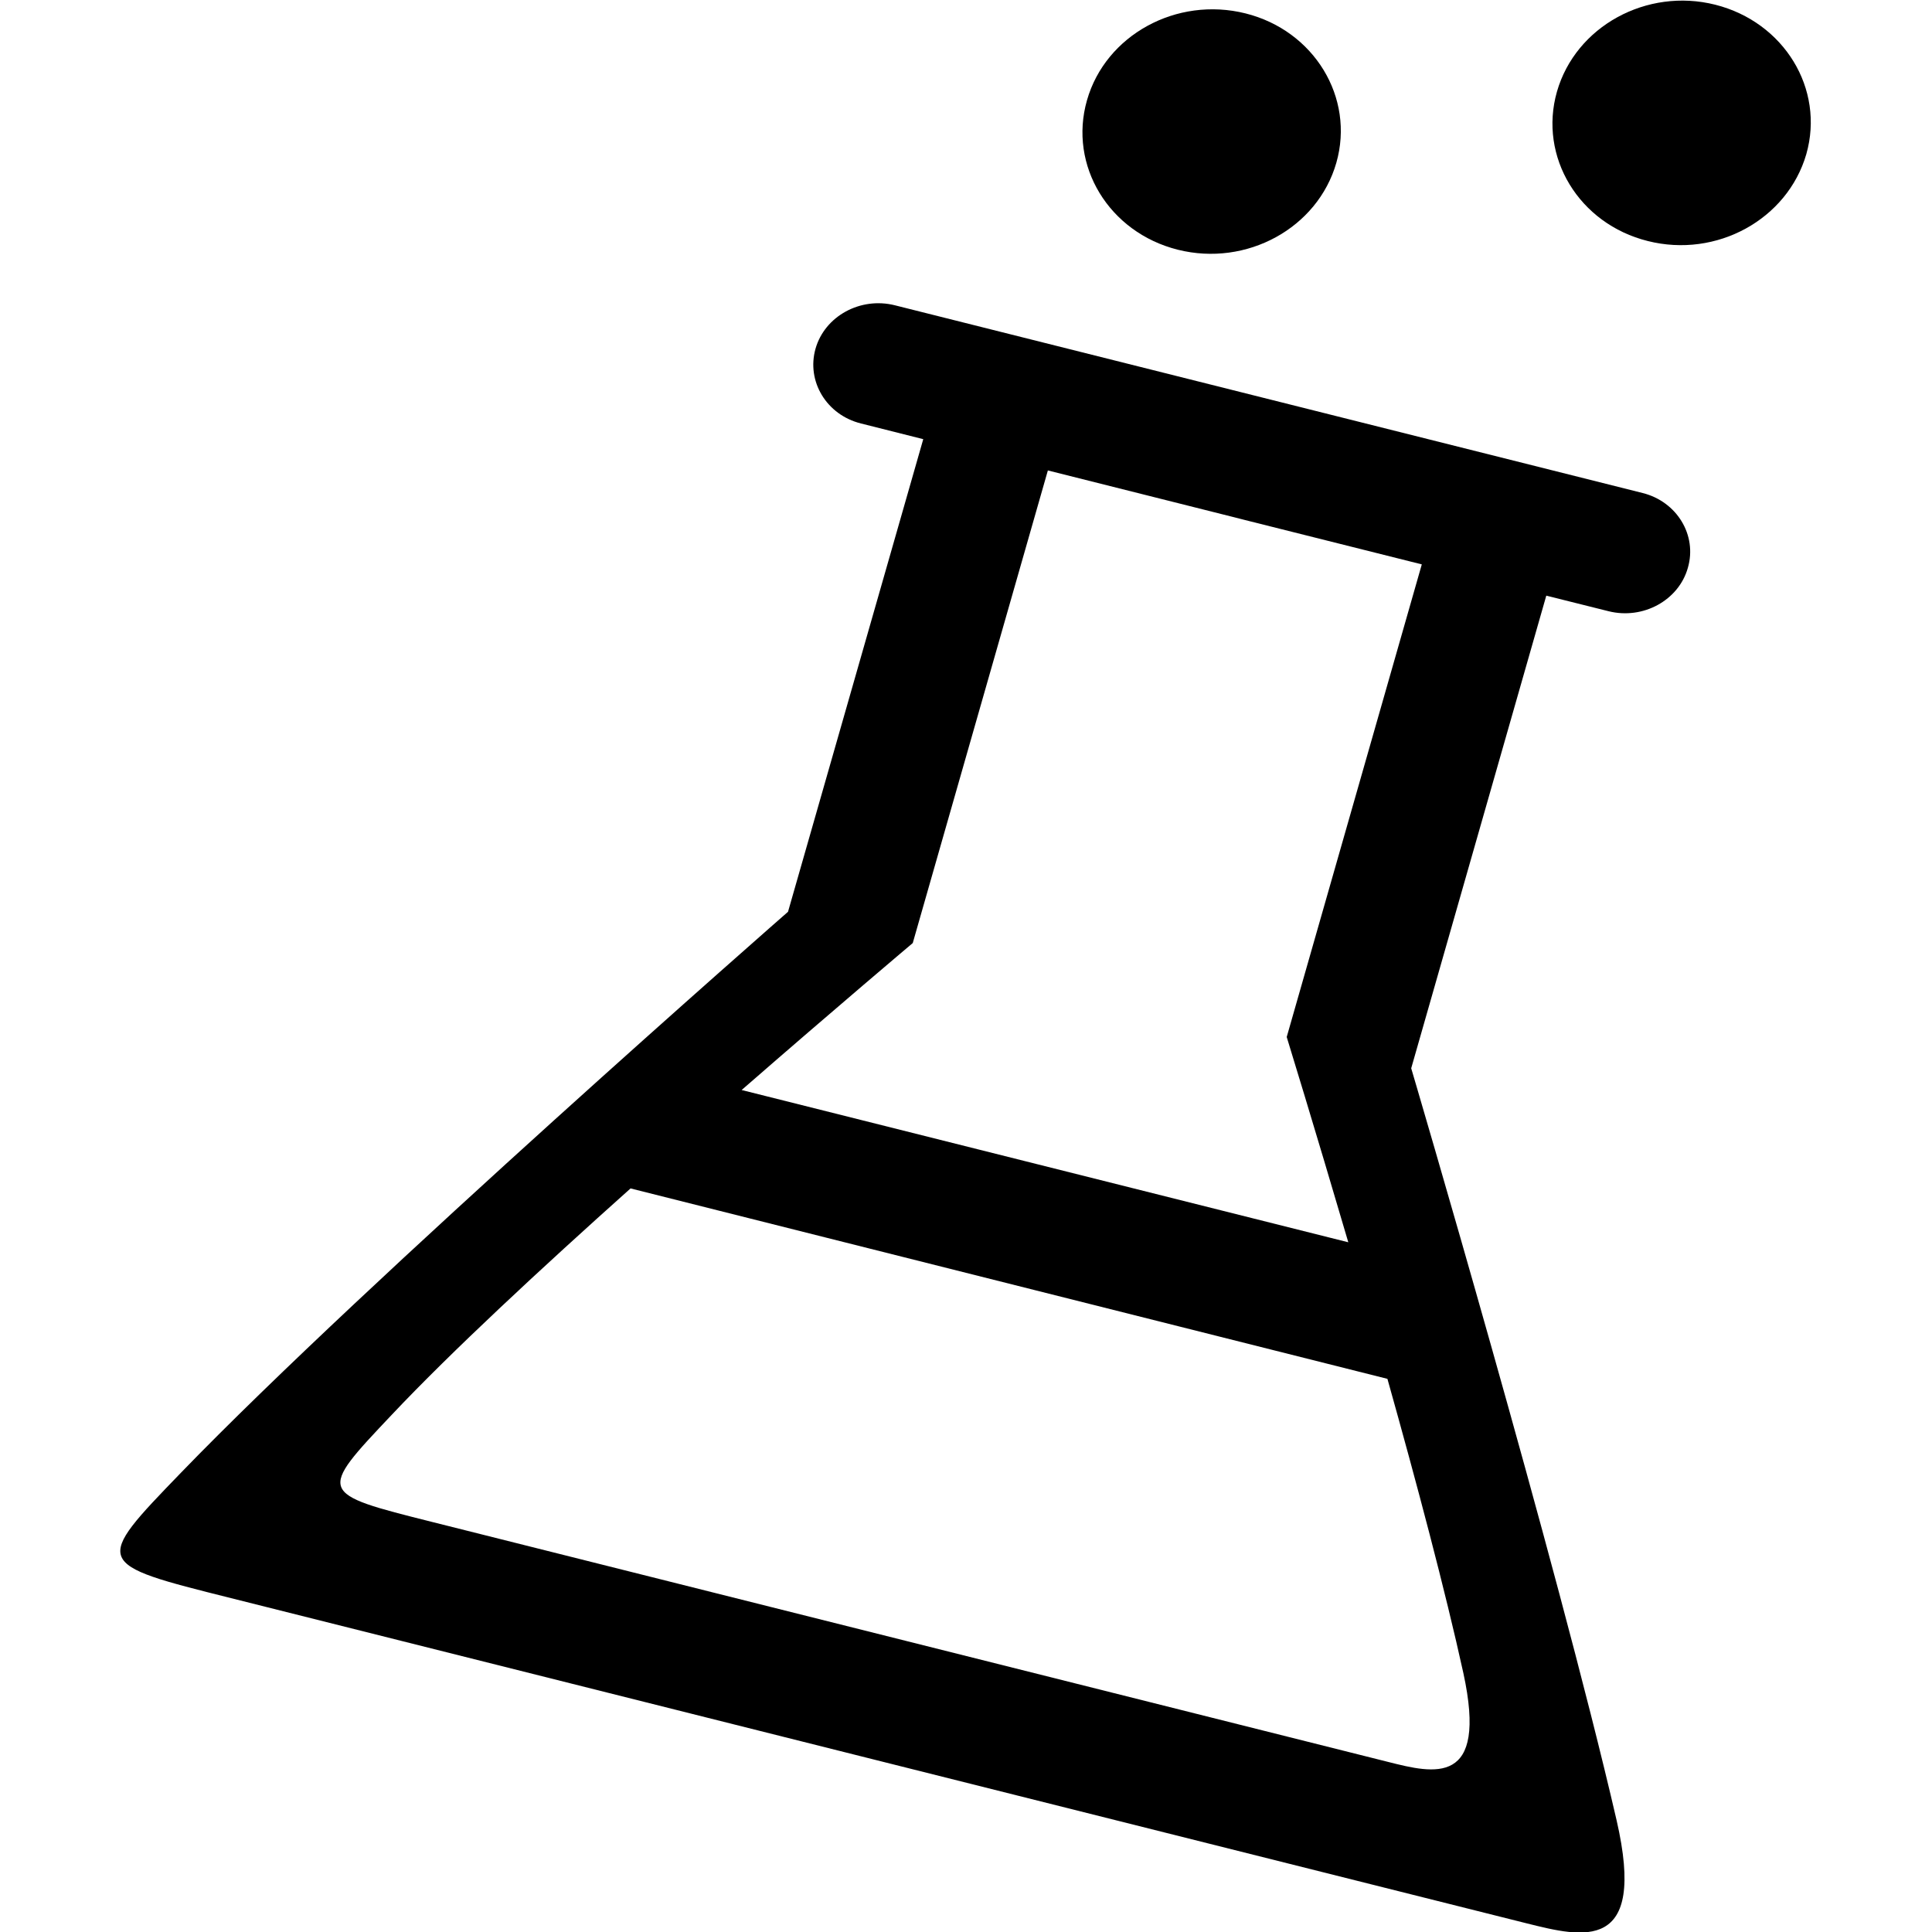 <?xml version="1.0" encoding="iso-8859-1"?>
<!-- Generator: Adobe Illustrator 16.0.0, SVG Export Plug-In . SVG Version: 6.00 Build 0)  -->
<!DOCTYPE svg PUBLIC "-//W3C//DTD SVG 1.1//EN" "http://www.w3.org/Graphics/SVG/1.1/DTD/svg11.dtd">
<svg version="1.1" xmlns="http://www.w3.org/2000/svg" xmlns:xlink="http://www.w3.org/1999/xlink" x="0px" y="0px" width="16px"
	 height="16px" viewBox="0 0 16 16" style="enable-background:new 0 0 16 16;" xml:space="preserve">
<g id="_x32_7-medicine_-_lab" style="enable-background:new    ;">
	<g>
		<path d="M9.754,2.068c0.57,0.143,1.158-0.179,1.313-0.72c0.154-0.54-0.184-1.095-0.752-1.237C9.744-0.032,9.156,0.29,9.002,0.83
			C8.847,1.371,9.184,1.925,9.754,2.068z"/>
		<path d="M13.604,4.083L7.41,2.528c-0.285-0.071-0.579,0.09-0.656,0.359C6.677,3.158,6.845,3.436,7.13,3.507l0.516,0.13
			l-1.12,3.914c0,0-3.486,3.051-5.026,4.644c-0.729,0.754-0.729,0.754,0.413,1.04c2.491,0.625,8.379,2.104,10.733,2.694
			c0.461,0.115,0.996,0.25,0.742-0.854c-0.496-2.149-1.701-6.228-1.701-6.228l1.119-3.915l-1.031-0.259l-1.119,3.915
			c0,0,0.227,0.737,0.51,1.7L6.142,9.027C6.935,8.336,7.559,7.81,7.559,7.81l1.119-3.914l1.548,0.389l0.082,0.021l1.467,0.368
			l1.031,0.259v0l0.516,0.129c0.285,0.071,0.58-0.09,0.656-0.359C14.057,4.432,13.887,4.154,13.604,4.083z M11.49,11.419
			c0.242,0.861,0.48,1.758,0.629,2.437c0.205,0.943-0.242,0.832-0.625,0.735c-1.961-0.492-5.836-1.465-7.912-1.986
			c-0.952-0.239-0.952-0.239-0.338-0.888C3.74,11.191,4.486,10.5,5.222,9.842L11.49,11.419z"/>
		<path d="M14.205,0.039c-0.568-0.143-1.156,0.179-1.311,0.72c-0.154,0.54,0.182,1.095,0.752,1.237
			c0.57,0.144,1.156-0.179,1.313-0.719C15.113,0.736,14.775,0.183,14.205,0.039z"/>
	</g>
</g>
<g id="Layer_1">
</g>
</svg>

